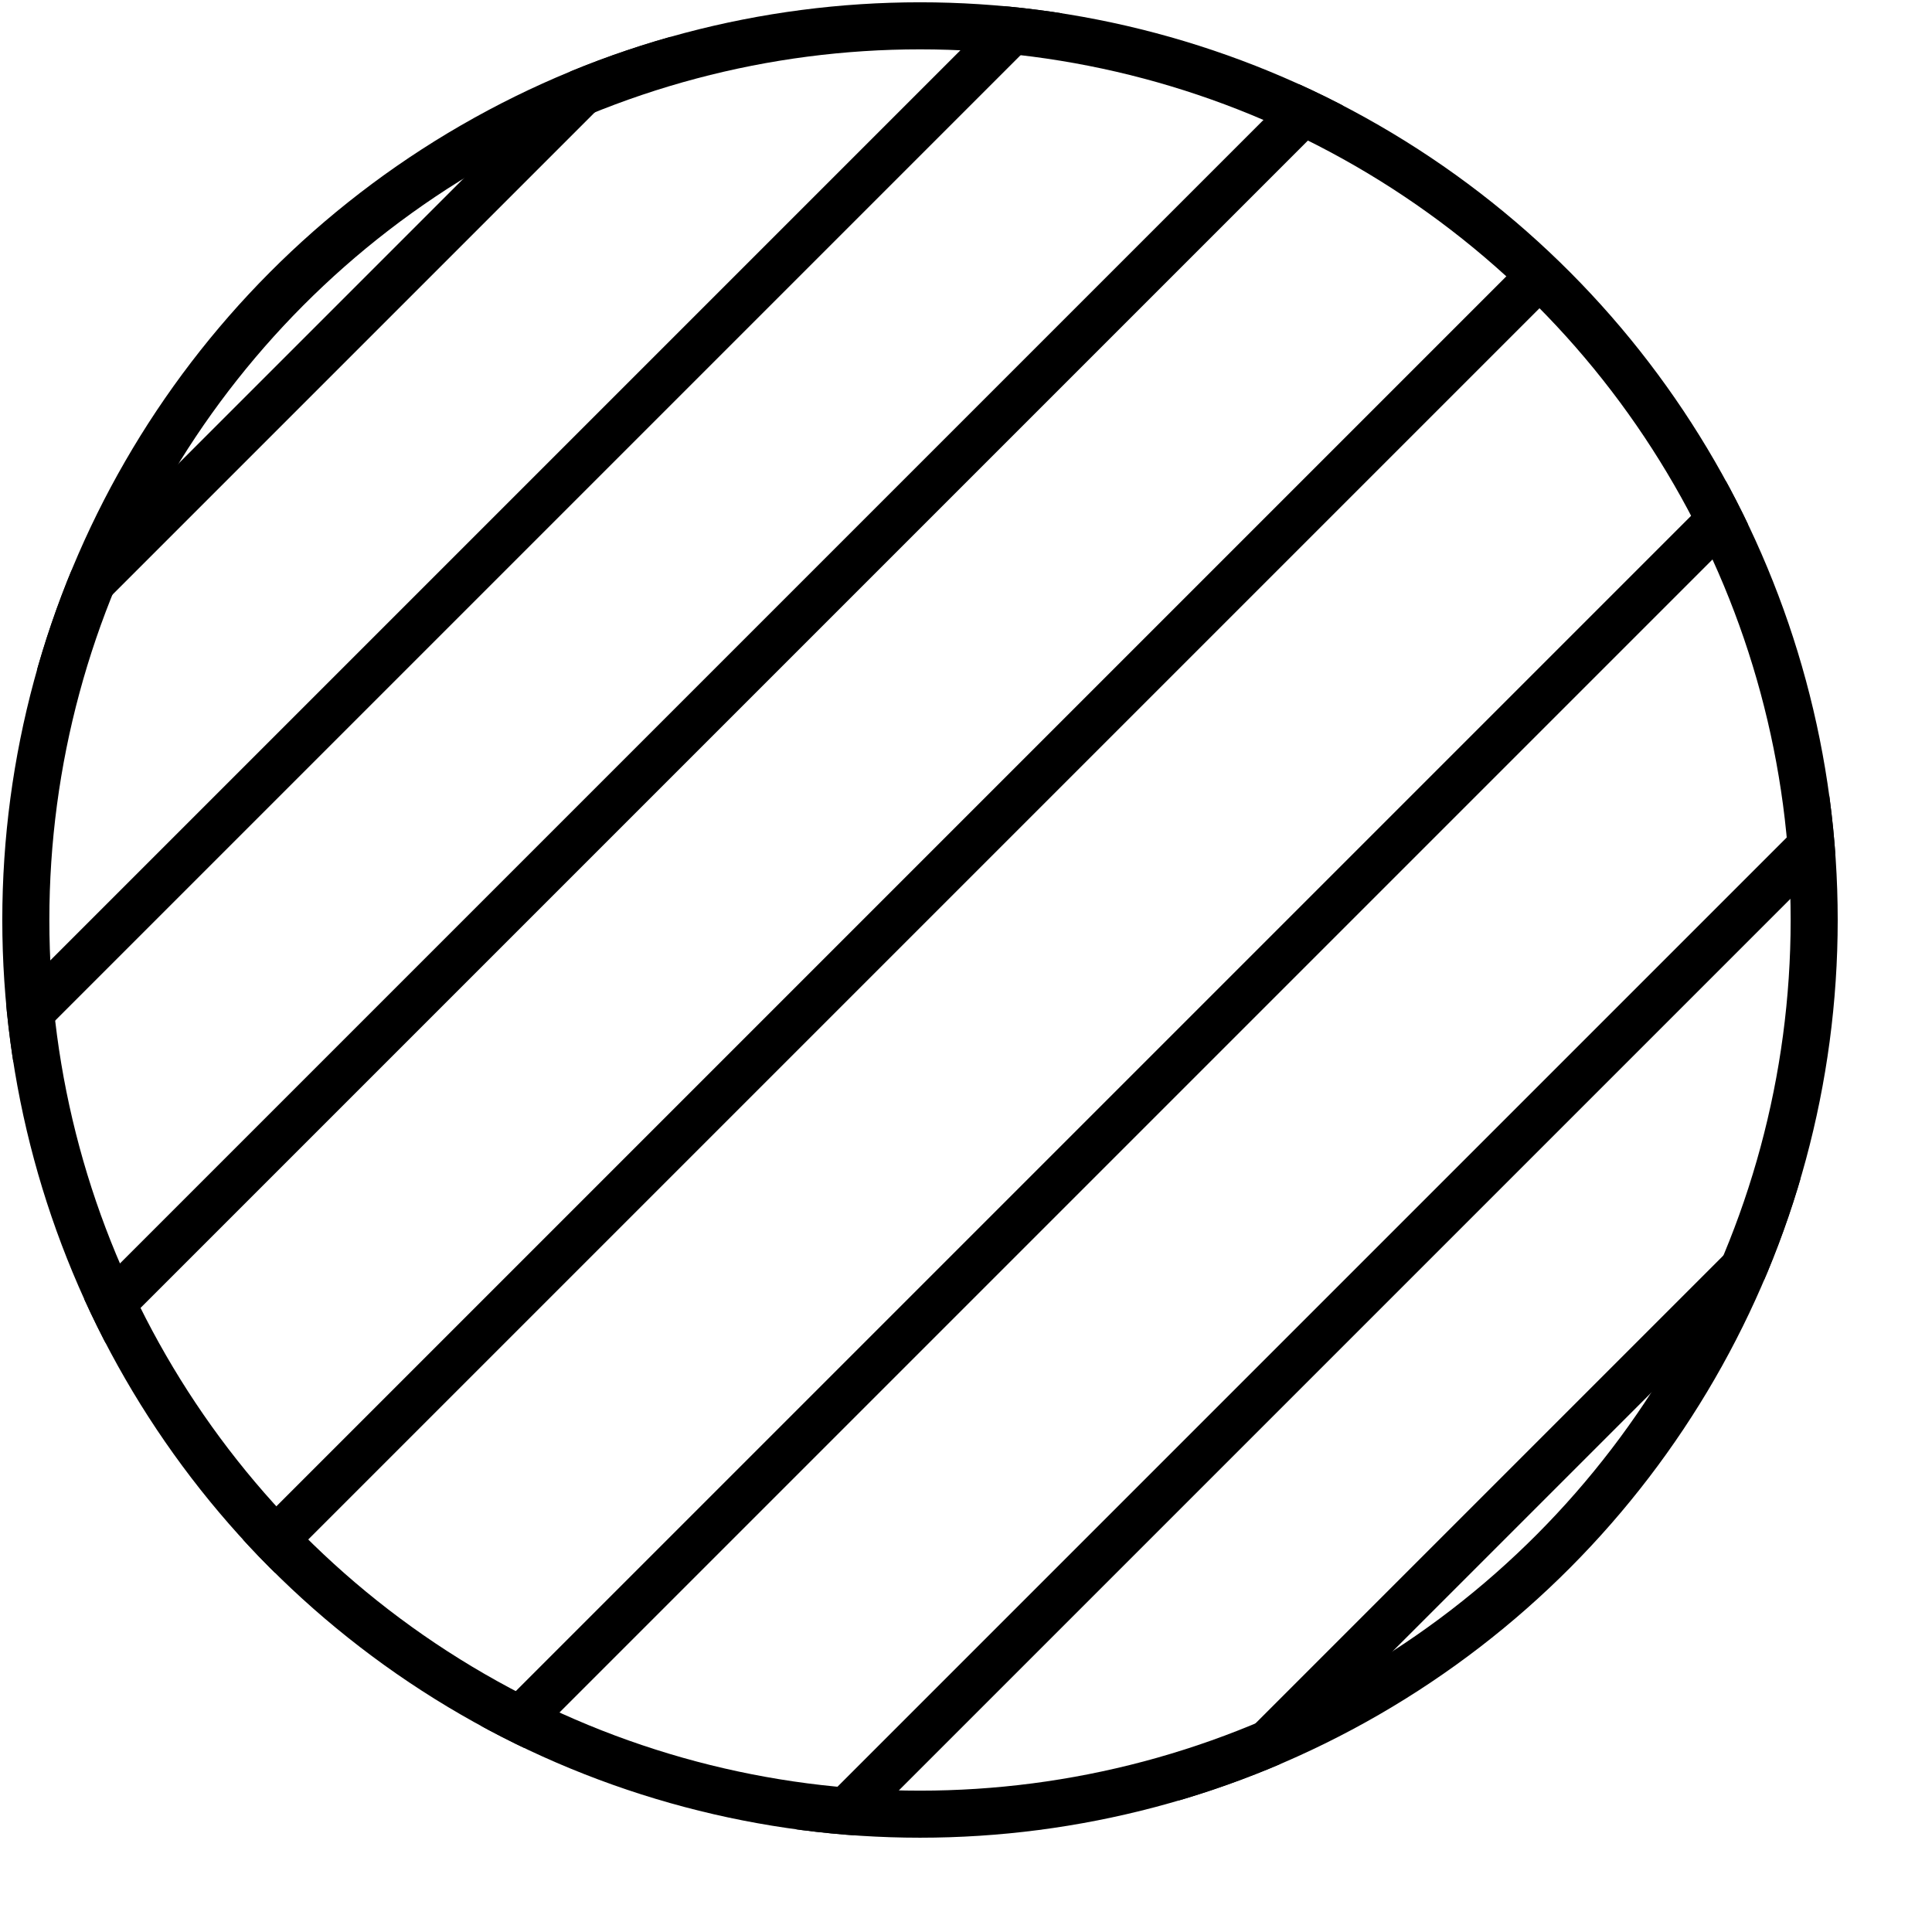 <svg
   id="svg8"
   version="1.1"
   viewBox="0 0 210 210"
   height="210mm"
   width="210mm">
  <defs
     id="defs2">
    <clipPath
       id="clipPath1047"
       clipPathUnits="userSpaceOnUse">
      <ellipse
         ry="99.751"
         rx="99.751"
         style="fill:none;stroke:#000000;stroke-width:5.498;stroke-miterlimit:4;stroke-dasharray:none;stroke-opacity:1"
         id="ellipse1049"
         cx="100"
         cy="100" />
    </clipPath>
  </defs>
  <g
     id="layer1">
    <g
       clip-path="url(#clipPath1047)"
       id="g1041">
      <rect
         transform="rotate(45)"
         y="-98.396"
         x="49.35"
         height="200"
         width="5"
         id="rect855-2-9-8"
         style="fill:#000000;fill-opacity:1;stroke:none;stroke-width:5;stroke-miterlimit:4;stroke-dasharray:none;stroke-opacity:1" />
      <circle
         style="fill:none;stroke:#000000;stroke-width:5.364;stroke-miterlimit:4;stroke-dasharray:none;stroke-opacity:1"
         id="path833"
         cx="100"
         cy="100"
         r="97.318" />
      <rect
         style="fill:#000000;fill-opacity:1;stroke:none;stroke-width:5;stroke-miterlimit:4;stroke-dasharray:none;stroke-opacity:1"
         id="rect855"
         width="5"
         height="200"
         x="106.327"
         y="-99.478"
         transform="rotate(45)" />
      <rect
         transform="rotate(45)"
         y="-99.465"
         x="137.015"
         height="200"
         width="5"
         id="rect855-8"
         style="fill:#000000;fill-opacity:1;stroke:none;stroke-width:5;stroke-miterlimit:4;stroke-dasharray:none;stroke-opacity:1" />
      <rect
         transform="rotate(45)"
         y="-100"
         x="169.622"
         height="200"
         width="5"
         id="rect855-2"
         style="fill:#000000;fill-opacity:1;stroke:none;stroke-width:5;stroke-miterlimit:4;stroke-dasharray:none;stroke-opacity:1" />
      <rect
         style="fill:#000000;fill-opacity:1;stroke:none;stroke-width:5;stroke-miterlimit:4;stroke-dasharray:none;stroke-opacity:1"
         id="rect855-2-9"
         width="5"
         height="200"
         x="201.694"
         y="-98.931"
         transform="rotate(45)" />
      <rect
         transform="rotate(45)"
         y="-94.12"
         x="228.955"
         height="200"
         width="5"
         id="rect855-2-9-2"
         style="fill:#000000;fill-opacity:1;stroke:none;stroke-width:5;stroke-miterlimit:4;stroke-dasharray:none;stroke-opacity:1" />
      <rect
         style="fill:#000000;fill-opacity:1;stroke:none;stroke-width:5;stroke-miterlimit:4;stroke-dasharray:none;stroke-opacity:1"
         id="rect855-2-9-8-0"
         width="5"
         height="200"
         x="77.681"
         y="-104.276"
         transform="rotate(45)" />
    </g>
  </g>
</svg>
